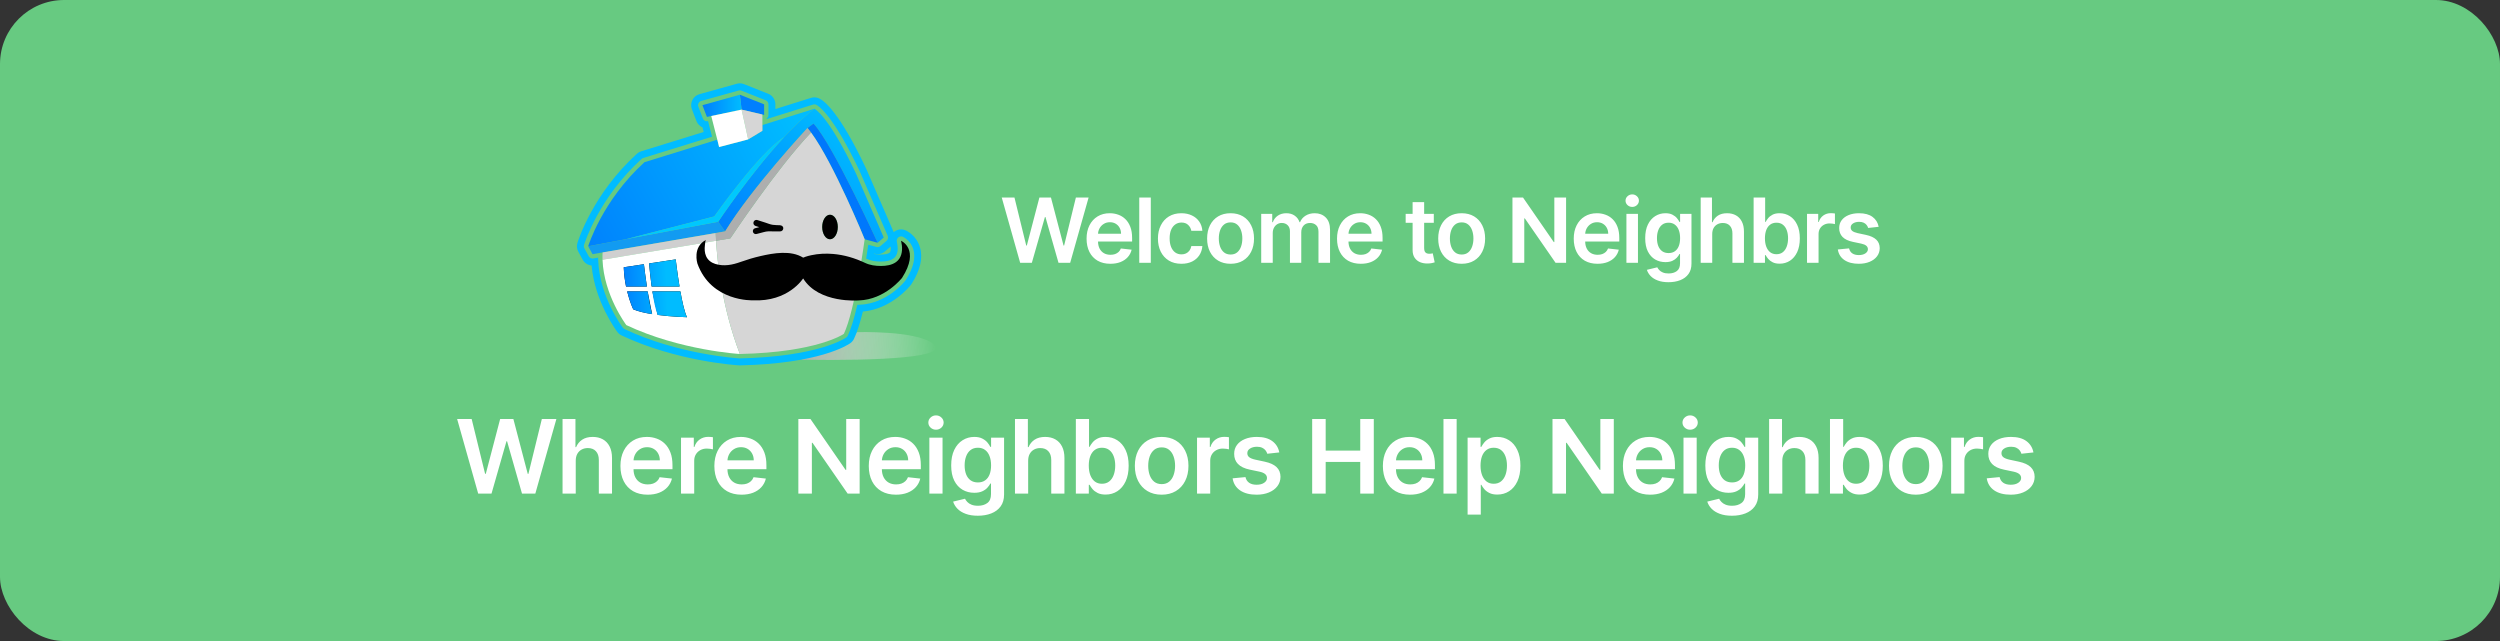<svg width="390" height="100" viewBox="0 0 390 100" fill="none" xmlns="http://www.w3.org/2000/svg">
<rect x="0" y="0" width="390" height="100" fill="#333333" stroke="none"/>
<rect width="390" height="100" rx="10" fill="#67CA81"/>
<g clip-path="url(#clip0_3512_3801)">
<path d="M133.656 51.818C133.656 51.818 142.83 51.516 145.567 53.617C148.305 55.719 137.643 56.309 124.951 56.117C124.951 56.117 133.052 52.684 133.658 51.818H133.656Z" fill="url(#paint0_linear_3512_3801)"/>
<path d="M143.512 38.571C142.954 36.712 141.433 36.002 141.261 35.926C141.038 35.829 140.8 35.782 140.565 35.782C140.159 35.782 139.758 35.924 139.436 36.197C139.429 36.203 139.424 36.208 139.417 36.213L135.145 26.361C135.137 26.343 135.129 26.326 135.12 26.309C130.962 17.507 128.579 15.703 127.749 15.335C127.525 15.237 127.286 15.186 127.045 15.186C126.869 15.186 126.693 15.212 126.524 15.266L120.961 17.011V16.279C120.961 15.548 120.519 14.893 119.845 14.626L116.06 13.123C115.854 13.041 115.637 13 115.418 13C115.261 13 115.104 13.022 114.95 13.064L109.111 14.693C108.632 14.827 108.232 15.159 108.009 15.607C107.786 16.055 107.76 16.579 107.94 17.046L108.641 18.878C108.817 19.34 109.167 19.689 109.591 19.872L109.773 20.588L100.032 23.6C99.787 23.675 99.561 23.803 99.371 23.977C92.463 30.246 90.172 37.584 90.077 37.894C89.936 38.356 89.989 38.856 90.222 39.278L90.898 40.508C91.187 41.036 91.713 41.368 92.289 41.417C92.785 47.058 96.158 51.592 96.308 51.791C96.48 52.019 96.705 52.202 96.962 52.324C105.551 56.384 114.921 56.974 115.316 56.997C115.35 56.999 115.384 57 115.418 57H115.457C127.801 56.723 132.189 53.861 132.65 53.536C132.896 53.361 133.095 53.126 133.225 52.851C133.687 51.883 134.142 50.486 134.607 48.605C139.141 48.19 141.98 44.594 142.104 44.435C142.136 44.393 142.167 44.349 142.197 44.304C143.568 42.16 144.011 40.231 143.512 38.571ZM138.943 38.467C138.984 38.838 138.959 39.287 138.757 39.433C138.587 39.557 138.219 39.706 137.44 39.709H137.413C136.998 39.709 136.641 39.677 136.328 39.609C136.332 39.59 136.335 39.571 136.337 39.553L136.462 39.586C136.612 39.627 136.763 39.646 136.915 39.646C137.33 39.646 137.737 39.497 138.058 39.218L138.941 38.454C138.941 38.454 138.941 38.463 138.943 38.467ZM141.288 43.71C141.277 43.728 141.265 43.745 141.252 43.76C141.137 43.911 138.375 47.409 134.019 47.545C133.979 47.55 133.885 47.555 133.743 47.56C133.236 49.744 132.734 51.362 132.25 52.377C132.2 52.483 132.124 52.573 132.03 52.641C131.857 52.763 127.665 55.632 115.433 55.907H115.418C115.404 55.907 115.392 55.907 115.378 55.906C114.992 55.884 105.824 55.306 97.42 51.333C97.321 51.287 97.235 51.216 97.168 51.128C97.02 50.932 93.523 46.231 93.318 40.559C93.314 40.437 93.311 40.313 93.31 40.188L92.547 40.32C92.509 40.327 92.472 40.329 92.434 40.329C92.192 40.329 91.963 40.197 91.843 39.978L91.167 38.748C91.078 38.586 91.057 38.393 91.111 38.215C91.202 37.917 93.407 30.858 100.094 24.79C100.167 24.723 100.254 24.674 100.348 24.645L111.079 21.327L110.459 18.898L110.417 18.907C110.371 18.917 110.325 18.921 110.28 18.921C110.006 18.921 109.751 18.751 109.65 18.484L108.948 16.651C108.879 16.472 108.889 16.271 108.974 16.098C109.061 15.926 109.215 15.799 109.399 15.747L115.238 14.118C115.297 14.101 115.357 14.093 115.418 14.093C115.501 14.093 115.585 14.11 115.665 14.141L119.451 15.644C119.709 15.747 119.879 15.998 119.879 16.279V17.929C119.879 18.139 119.783 18.337 119.621 18.466C119.617 18.47 119.613 18.473 119.609 18.475V18.579L126.845 16.31C126.91 16.289 126.977 16.279 127.045 16.279C127.137 16.279 127.23 16.299 127.315 16.337C127.561 16.445 129.834 17.658 134.144 26.779C134.148 26.786 138.48 36.775 138.48 36.775C138.599 37.051 138.526 37.372 138.3 37.569L137.354 38.389C137.231 38.495 137.074 38.553 136.915 38.553C136.856 38.553 136.798 38.545 136.74 38.53L135.448 38.181C135.373 38.699 135.261 39.448 135.119 40.336C135.153 40.351 135.187 40.367 135.22 40.384C135.819 40.669 136.516 40.802 137.413 40.802H137.443C138.311 40.799 138.948 40.641 139.39 40.32C140.04 39.848 140.089 38.983 140.016 38.341C139.993 38.137 139.957 37.926 139.907 37.715C139.848 37.464 139.935 37.2 140.131 37.035C140.255 36.929 140.409 36.875 140.565 36.875C140.656 36.875 140.746 36.894 140.833 36.931C140.883 36.953 142.053 37.477 142.478 38.889C142.88 40.227 142.478 41.849 141.288 43.71Z" fill="#00BCFF"/>
<path d="M113.121 36.095L111.648 36.348L94.003 39.379L92.435 39.648L91.759 38.418L97.74 37.289L112.039 34.592L113.121 36.095Z" fill="#129BF1"/>
<path d="M127.046 16.963C125.505 18.148 123.885 19.708 122.303 21.413C118.525 23.669 111.425 33.762 111.425 33.762L97.74 37.288L91.759 38.416C91.759 38.416 93.922 31.311 100.547 25.298L111.736 21.84L111.897 21.789L112.178 22.938L112.235 22.923L116.716 21.745L118.934 20.406V19.507L127.046 16.963Z" fill="url(#paint1_linear_3512_3801)"/>
<path d="M137.862 37.05L136.916 37.87C136.916 37.87 129.877 22.429 126.907 19.286L125.965 19.969C125.965 19.969 117.312 29.261 113.121 36.093L112.039 34.59C112.039 34.59 116.954 27.181 122.303 21.413C123.885 19.708 125.505 18.148 127.046 16.963C127.046 16.963 129.209 17.919 133.536 27.075L137.862 37.05Z" fill="url(#paint2_linear_3512_3801)"/>
<path d="M136.916 37.871L134.888 37.324C134.888 37.324 130.022 25.398 126.52 20.673C126.331 20.416 126.146 20.181 125.965 19.97L126.907 19.287C129.877 22.43 136.916 37.871 136.916 37.871Z" fill="#0078FC"/>
<path d="M119.205 16.28V17.93L119.138 17.913L118.934 17.866L115.689 17.1L115.419 14.777L119.205 16.28Z" fill="#007FFD"/>
<path d="M115.689 17.1L110.953 18.098L110.281 18.239L109.58 16.406L115.419 14.777L115.689 17.1Z" fill="url(#paint3_linear_3512_3801)"/>
<path d="M118.934 17.865V20.406L116.716 21.746L115.689 17.1L118.934 17.865Z" fill="#D6D6D6"/>
<path d="M116.716 21.746L112.235 22.924L112.178 22.939L111.897 21.789L110.953 18.097L115.689 17.1L116.716 21.746Z" fill="white"/>
<path d="M111.704 37.56L94.293 40.468L93.995 40.536C93.98 40.155 93.983 39.768 94.003 39.379L111.648 36.348C111.658 36.655 111.675 37.064 111.704 37.56Z" fill="#CFCFCF"/>
<path d="M100.451 41.22L97.302 41.697C97.341 42.803 97.482 43.819 97.663 44.703H100.916C100.693 43.208 100.524 41.836 100.451 41.22ZM105.414 40.467L101.26 41.097C101.319 41.792 101.45 43.206 101.653 44.703H106.01C105.648 42.511 105.414 40.467 105.414 40.467ZM106.139 45.454H101.761C101.975 46.877 102.255 48.28 102.598 49.129C104.919 49.432 107.172 49.485 107.172 49.485C106.791 48.716 106.432 47.105 106.139 45.454ZM97.832 45.454C98.262 47.188 98.789 48.256 98.789 48.256C99.56 48.584 100.623 48.825 101.733 49.003C101.481 48.075 101.239 46.758 101.032 45.454H97.832Z" stroke="black" stroke-miterlimit="10"/>
<path d="M111.704 37.559L94.293 40.466L93.995 40.535C94.195 46.055 97.708 50.715 97.708 50.715C106.09 54.678 115.419 55.224 115.419 55.224C112.639 47.998 111.901 40.848 111.704 37.559ZM105.414 40.466C105.414 40.466 105.648 42.511 106.01 44.702H101.653C101.45 43.206 101.319 41.792 101.259 41.096L105.414 40.466ZM97.663 44.702C97.482 43.818 97.341 42.803 97.302 41.696L100.451 41.219C100.524 41.836 100.693 43.208 100.916 44.702H97.663ZM101.761 45.454H106.139C106.432 47.105 106.791 48.716 107.172 49.485C107.172 49.485 104.919 49.432 102.598 49.128M101.733 49.003C100.623 48.825 99.56 48.583 98.789 48.255C98.789 48.255 98.262 47.188 97.832 45.454H101.032" fill="white"/>
<path d="M126.52 20.672C121.262 26.155 113.932 37.187 113.932 37.187L111.704 37.559C111.901 40.848 112.639 47.998 115.419 55.224C127.587 54.951 131.643 52.081 131.643 52.081C133.401 48.392 134.888 37.324 134.888 37.324C134.888 37.324 130.022 25.397 126.52 20.672ZM129.48 37.324C128.808 37.324 128.263 36.467 128.263 35.41C128.263 34.354 128.808 33.498 129.48 33.498C130.152 33.498 130.697 34.354 130.697 35.41C130.697 36.467 130.152 37.324 129.48 37.324Z" fill="#D6D6D6"/>
<path d="M106.01 44.703H101.653C101.45 43.206 101.319 41.792 101.26 41.097L105.414 40.467C105.414 40.467 105.648 42.511 106.01 44.703Z" fill="url(#paint4_linear_3512_3801)"/>
<path d="M100.916 44.702H97.663C97.482 43.818 97.341 42.803 97.302 41.696L100.451 41.219C100.524 41.835 100.693 43.207 100.916 44.702Z" fill="url(#paint5_linear_3512_3801)"/>
<path d="M101.733 49.004C100.623 48.826 99.56 48.584 98.789 48.256C98.789 48.256 98.262 47.189 97.832 45.455H101.032C101.239 46.759 101.481 48.076 101.733 49.004Z" fill="url(#paint6_linear_3512_3801)"/>
<path d="M107.172 49.486C107.172 49.486 104.919 49.433 102.598 49.13C102.255 48.281 101.975 46.878 101.761 45.455H106.139C106.432 47.106 106.791 48.717 107.172 49.486Z" fill="url(#paint7_linear_3512_3801)"/>
<path d="M126.52 20.673C121.262 26.157 113.932 37.188 113.932 37.188L111.704 37.56C111.675 37.064 111.658 36.655 111.648 36.348L113.121 36.095C117.312 29.263 125.965 19.971 125.965 19.971C126.146 20.181 126.331 20.416 126.52 20.673Z" fill="#ADAEAE"/>
<path d="M129.48 37.324C130.152 37.324 130.697 36.468 130.697 35.411C130.697 34.355 130.152 33.498 129.48 33.498C128.808 33.498 128.263 34.355 128.263 35.411C128.263 36.468 128.808 37.324 129.48 37.324Z" fill="black"/>
<path d="M122.303 21.414C116.954 27.182 112.039 34.591 112.039 34.591L97.74 37.288L111.425 33.763C111.425 33.763 118.525 23.67 122.303 21.414Z" fill="#00C8FD"/>
<path d="M125.289 43.434C125.289 43.434 122.99 47.124 117.447 46.85C117.447 46.85 110.957 47.124 108.794 41.111C108.794 41.111 107.983 38.515 110.146 37.422C110.022 37.485 109.979 38.145 109.964 38.261C109.893 38.829 109.916 39.433 110.15 39.962C110.421 40.578 110.957 40.98 111.587 41.174C112.948 41.591 114.254 41.325 115.549 40.858C116.561 40.495 117.594 40.186 118.642 39.946C120.696 39.473 123.38 39.006 125.29 40.19C125.32 40.208 125.578 40.08 125.613 40.069C125.919 39.965 126.231 39.883 126.547 39.815C127.664 39.574 128.82 39.519 129.956 39.615C131.684 39.76 133.37 40.259 134.935 41.005C135.726 41.382 136.578 41.491 137.449 41.489C138.25 41.486 139.121 41.363 139.788 40.878C140.618 40.274 140.802 39.239 140.691 38.266C140.664 38.029 140.62 37.794 140.568 37.56C140.568 37.56 143.581 38.874 140.723 43.341C140.723 43.341 138.084 46.744 133.986 46.865C133.986 46.865 127.725 47.397 125.291 43.434H125.289Z" fill="black"/>
<path d="M122.193 35.613C122.193 35.879 121.98 36.094 121.718 36.094C121.329 36.094 120.941 36.102 120.551 36.094C120.316 36.089 120.081 36.08 119.845 36.09C119.61 36.099 119.407 36.142 119.184 36.199C118.795 36.3 118.406 36.401 118.016 36.504C117.772 36.567 117.521 36.418 117.458 36.17C117.396 35.923 117.543 35.67 117.788 35.608L118.448 35.435L117.858 35.245C117.608 35.163 117.471 34.894 117.551 34.641C117.616 34.438 117.803 34.307 118.004 34.307C118.051 34.307 118.1 34.315 118.149 34.33C118.58 34.462 119.011 34.602 119.44 34.742C119.841 34.874 120.143 35.009 120.539 35.071C120.935 35.132 121.292 35.117 121.669 35.137C121.944 35.153 122.193 35.303 122.193 35.616V35.613Z" fill="black"/>
</g>
<path d="M159.147 41L156.273 30.818H158.257L160.092 38.3H160.186L162.145 30.818H163.95L165.913 38.305H166.003L167.837 30.818H169.821L166.947 41H165.128L163.089 33.856H163.01L160.967 41H159.147ZM173.214 41.149C172.448 41.149 171.787 40.99 171.23 40.672C170.677 40.35 170.251 39.896 169.952 39.31C169.654 38.72 169.505 38.025 169.505 37.227C169.505 36.441 169.654 35.752 169.952 35.158C170.254 34.562 170.675 34.098 171.215 33.766C171.755 33.432 172.39 33.264 173.119 33.264C173.59 33.264 174.034 33.34 174.452 33.493C174.873 33.642 175.244 33.874 175.565 34.189C175.89 34.504 176.145 34.905 176.331 35.392C176.517 35.876 176.609 36.453 176.609 37.122V37.674H170.35V36.461H174.884C174.881 36.116 174.806 35.81 174.661 35.541C174.515 35.269 174.311 35.056 174.049 34.9C173.791 34.744 173.489 34.666 173.144 34.666C172.776 34.666 172.453 34.756 172.175 34.935C171.896 35.11 171.679 35.342 171.523 35.631C171.371 35.916 171.293 36.229 171.29 36.57V37.629C171.29 38.073 171.371 38.455 171.533 38.773C171.696 39.088 171.923 39.33 172.215 39.499C172.506 39.664 172.848 39.747 173.239 39.747C173.5 39.747 173.737 39.711 173.95 39.638C174.162 39.562 174.346 39.45 174.501 39.305C174.657 39.159 174.775 38.978 174.854 38.763L176.535 38.952C176.429 39.396 176.227 39.784 175.928 40.115C175.633 40.443 175.255 40.698 174.795 40.881C174.334 41.06 173.807 41.149 173.214 41.149ZM179.524 30.818V41H177.724V30.818H179.524ZM184.297 41.149C183.535 41.149 182.88 40.982 182.334 40.647C181.79 40.312 181.371 39.85 181.076 39.26C180.784 38.667 180.638 37.984 180.638 37.212C180.638 36.436 180.787 35.752 181.086 35.158C181.384 34.562 181.805 34.098 182.348 33.766C182.895 33.432 183.542 33.264 184.287 33.264C184.907 33.264 185.456 33.379 185.933 33.607C186.414 33.833 186.796 34.153 187.081 34.567C187.366 34.978 187.529 35.458 187.569 36.008H185.848C185.779 35.641 185.613 35.334 185.351 35.089C185.093 34.84 184.746 34.716 184.312 34.716C183.944 34.716 183.621 34.815 183.343 35.014C183.064 35.21 182.847 35.492 182.691 35.859C182.539 36.227 182.463 36.668 182.463 37.182C182.463 37.702 182.539 38.15 182.691 38.524C182.844 38.895 183.058 39.182 183.333 39.384C183.611 39.583 183.938 39.682 184.312 39.682C184.577 39.682 184.814 39.633 185.023 39.533C185.235 39.431 185.413 39.283 185.555 39.091C185.698 38.899 185.795 38.665 185.848 38.39H187.569C187.526 38.93 187.366 39.409 187.091 39.827C186.816 40.241 186.442 40.566 185.968 40.801C185.494 41.033 184.937 41.149 184.297 41.149ZM191.969 41.149C191.224 41.149 190.577 40.985 190.03 40.657C189.484 40.329 189.059 39.87 188.758 39.28C188.459 38.69 188.31 38.001 188.31 37.212C188.31 36.423 188.459 35.732 188.758 35.139C189.059 34.545 189.484 34.084 190.03 33.756C190.577 33.428 191.224 33.264 191.969 33.264C192.715 33.264 193.361 33.428 193.908 33.756C194.455 34.084 194.878 34.545 195.176 35.139C195.478 35.732 195.628 36.423 195.628 37.212C195.628 38.001 195.478 38.69 195.176 39.28C194.878 39.87 194.455 40.329 193.908 40.657C193.361 40.985 192.715 41.149 191.969 41.149ZM191.979 39.707C192.384 39.707 192.722 39.596 192.994 39.374C193.265 39.149 193.467 38.847 193.6 38.469C193.736 38.092 193.804 37.671 193.804 37.207C193.804 36.739 193.736 36.317 193.6 35.939C193.467 35.558 193.265 35.255 192.994 35.029C192.722 34.804 192.384 34.691 191.979 34.691C191.565 34.691 191.22 34.804 190.945 35.029C190.673 35.255 190.47 35.558 190.334 35.939C190.201 36.317 190.135 36.739 190.135 37.207C190.135 37.671 190.201 38.092 190.334 38.469C190.47 38.847 190.673 39.149 190.945 39.374C191.22 39.596 191.565 39.707 191.979 39.707ZM196.748 41V33.364H198.468V34.661H198.558C198.717 34.224 198.98 33.882 199.348 33.637C199.716 33.389 200.155 33.264 200.666 33.264C201.183 33.264 201.618 33.39 201.973 33.642C202.331 33.891 202.583 34.23 202.729 34.661H202.808C202.977 34.237 203.262 33.899 203.663 33.647C204.068 33.392 204.547 33.264 205.1 33.264C205.803 33.264 206.376 33.486 206.82 33.93C207.265 34.374 207.487 35.023 207.487 35.874V41H205.682V36.153C205.682 35.679 205.556 35.332 205.304 35.114C205.052 34.892 204.744 34.781 204.379 34.781C203.945 34.781 203.605 34.916 203.36 35.188C203.118 35.457 202.997 35.806 202.997 36.237V41H201.232V36.078C201.232 35.684 201.113 35.369 200.874 35.133C200.639 34.898 200.331 34.781 199.95 34.781C199.691 34.781 199.456 34.847 199.244 34.979C199.032 35.109 198.863 35.293 198.737 35.531C198.611 35.767 198.548 36.042 198.548 36.356V41H196.748ZM212.285 41.149C211.52 41.149 210.858 40.99 210.301 40.672C209.748 40.35 209.322 39.896 209.024 39.31C208.725 38.72 208.576 38.025 208.576 37.227C208.576 36.441 208.725 35.752 209.024 35.158C209.325 34.562 209.746 34.098 210.287 33.766C210.827 33.432 211.462 33.264 212.191 33.264C212.661 33.264 213.105 33.34 213.523 33.493C213.944 33.642 214.315 33.874 214.637 34.189C214.962 34.504 215.217 34.905 215.402 35.392C215.588 35.876 215.681 36.453 215.681 37.122V37.674H209.421V36.461H213.956C213.952 36.116 213.878 35.81 213.732 35.541C213.586 35.269 213.382 35.056 213.12 34.9C212.862 34.744 212.56 34.666 212.216 34.666C211.848 34.666 211.524 34.756 211.246 34.935C210.968 35.11 210.751 35.342 210.595 35.631C210.442 35.916 210.364 36.229 210.361 36.57V37.629C210.361 38.073 210.442 38.455 210.605 38.773C210.767 39.088 210.994 39.33 211.286 39.499C211.578 39.664 211.919 39.747 212.31 39.747C212.572 39.747 212.809 39.711 213.021 39.638C213.233 39.562 213.417 39.45 213.573 39.305C213.729 39.159 213.846 38.978 213.926 38.763L215.606 38.952C215.5 39.396 215.298 39.784 215 40.115C214.705 40.443 214.327 40.698 213.866 40.881C213.405 41.06 212.878 41.149 212.285 41.149ZM223.673 33.364V34.756H219.283V33.364H223.673ZM220.367 31.534H222.167V38.703C222.167 38.945 222.203 39.131 222.276 39.26C222.352 39.386 222.452 39.472 222.574 39.519C222.697 39.565 222.833 39.588 222.982 39.588C223.095 39.588 223.198 39.58 223.29 39.563C223.386 39.547 223.459 39.532 223.509 39.519L223.812 40.925C223.716 40.959 223.579 40.995 223.4 41.035C223.224 41.075 223.009 41.098 222.753 41.104C222.303 41.118 221.897 41.05 221.535 40.901C221.174 40.748 220.887 40.513 220.675 40.195C220.466 39.876 220.364 39.479 220.367 39.001V31.534ZM228.019 41.149C227.273 41.149 226.627 40.985 226.08 40.657C225.533 40.329 225.109 39.87 224.808 39.28C224.509 38.69 224.36 38.001 224.36 37.212C224.36 36.423 224.509 35.732 224.808 35.139C225.109 34.545 225.533 34.084 226.08 33.756C226.627 33.428 227.273 33.264 228.019 33.264C228.765 33.264 229.411 33.428 229.958 33.756C230.505 34.084 230.928 34.545 231.226 35.139C231.528 35.732 231.678 36.423 231.678 37.212C231.678 38.001 231.528 38.69 231.226 39.28C230.928 39.87 230.505 40.329 229.958 40.657C229.411 40.985 228.765 41.149 228.019 41.149ZM228.029 39.707C228.434 39.707 228.772 39.596 229.043 39.374C229.315 39.149 229.517 38.847 229.65 38.469C229.786 38.092 229.854 37.671 229.854 37.207C229.854 36.739 229.786 36.317 229.65 35.939C229.517 35.558 229.315 35.255 229.043 35.029C228.772 34.804 228.434 34.691 228.029 34.691C227.615 34.691 227.27 34.804 226.995 35.029C226.723 35.255 226.519 35.558 226.384 35.939C226.251 36.317 226.185 36.739 226.185 37.207C226.185 37.671 226.251 38.092 226.384 38.469C226.519 38.847 226.723 39.149 226.995 39.374C227.27 39.596 227.615 39.707 228.029 39.707ZM244.309 30.818V41H242.669L237.871 34.065H237.787V41H235.942V30.818H237.593L242.385 37.758H242.475V30.818H244.309ZM249.212 41.149C248.447 41.149 247.785 40.99 247.228 40.672C246.675 40.35 246.249 39.896 245.951 39.31C245.652 38.72 245.503 38.025 245.503 37.227C245.503 36.441 245.652 35.752 245.951 35.158C246.252 34.562 246.673 34.098 247.214 33.766C247.754 33.432 248.389 33.264 249.118 33.264C249.588 33.264 250.032 33.34 250.45 33.493C250.871 33.642 251.242 33.874 251.564 34.189C251.889 34.504 252.144 34.905 252.329 35.392C252.515 35.876 252.608 36.453 252.608 37.122V37.674H246.348V36.461H250.883C250.879 36.116 250.805 35.81 250.659 35.541C250.513 35.269 250.309 35.056 250.047 34.9C249.789 34.744 249.487 34.666 249.143 34.666C248.775 34.666 248.451 34.756 248.173 34.935C247.895 35.11 247.678 35.342 247.522 35.631C247.369 35.916 247.291 36.229 247.288 36.57V37.629C247.288 38.073 247.369 38.455 247.532 38.773C247.694 39.088 247.921 39.33 248.213 39.499C248.505 39.664 248.846 39.747 249.237 39.747C249.499 39.747 249.736 39.711 249.948 39.638C250.16 39.562 250.344 39.45 250.5 39.305C250.656 39.159 250.773 38.978 250.853 38.763L252.533 38.952C252.427 39.396 252.225 39.784 251.927 40.115C251.632 40.443 251.254 40.698 250.793 40.881C250.332 41.06 249.805 41.149 249.212 41.149ZM253.722 41V33.364H255.522V41H253.722ZM254.627 32.28C254.342 32.28 254.097 32.185 253.891 31.996C253.686 31.804 253.583 31.574 253.583 31.305C253.583 31.034 253.686 30.803 253.891 30.614C254.097 30.422 254.342 30.326 254.627 30.326C254.915 30.326 255.161 30.422 255.363 30.614C255.568 30.803 255.671 31.034 255.671 31.305C255.671 31.574 255.568 31.804 255.363 31.996C255.161 32.185 254.915 32.28 254.627 32.28ZM260.286 44.023C259.639 44.023 259.084 43.935 258.62 43.759C258.156 43.587 257.783 43.355 257.502 43.063C257.22 42.772 257.024 42.448 256.915 42.094L258.536 41.701C258.609 41.85 258.715 41.998 258.854 42.144C258.993 42.293 259.18 42.415 259.416 42.511C259.654 42.611 259.954 42.66 260.316 42.66C260.826 42.66 261.249 42.536 261.583 42.288C261.918 42.042 262.085 41.638 262.085 41.075V39.628H261.996C261.903 39.813 261.767 40.004 261.588 40.2C261.413 40.395 261.179 40.559 260.887 40.692C260.599 40.824 260.236 40.891 259.798 40.891C259.212 40.891 258.68 40.753 258.203 40.478C257.729 40.2 257.351 39.785 257.069 39.235C256.791 38.682 256.651 37.989 256.651 37.157C256.651 36.318 256.791 35.611 257.069 35.034C257.351 34.454 257.73 34.015 258.208 33.717C258.685 33.415 259.217 33.264 259.803 33.264C260.251 33.264 260.619 33.34 260.907 33.493C261.199 33.642 261.431 33.823 261.603 34.035C261.776 34.244 261.906 34.441 261.996 34.626H262.095V33.364H263.87V41.124C263.87 41.777 263.714 42.318 263.403 42.745C263.091 43.173 262.665 43.492 262.125 43.705C261.585 43.917 260.972 44.023 260.286 44.023ZM260.301 39.479C260.682 39.479 261.007 39.386 261.275 39.2C261.544 39.015 261.747 38.748 261.887 38.4C262.026 38.052 262.095 37.634 262.095 37.147C262.095 36.666 262.026 36.245 261.887 35.884C261.751 35.523 261.548 35.243 261.28 35.044C261.015 34.842 260.688 34.741 260.301 34.741C259.9 34.741 259.565 34.845 259.296 35.054C259.028 35.263 258.826 35.55 258.69 35.914C258.554 36.275 258.486 36.686 258.486 37.147C258.486 37.614 258.554 38.024 258.69 38.375C258.829 38.723 259.033 38.995 259.301 39.19C259.573 39.383 259.906 39.479 260.301 39.479ZM267.106 36.526V41H265.307V30.818H267.067V34.661H267.156C267.335 34.23 267.612 33.891 267.986 33.642C268.364 33.39 268.845 33.264 269.428 33.264C269.958 33.264 270.421 33.375 270.815 33.597C271.21 33.819 271.515 34.144 271.73 34.572C271.949 34.999 272.058 35.521 272.058 36.138V41H270.258V36.416C270.258 35.903 270.126 35.503 269.861 35.218C269.599 34.93 269.231 34.785 268.757 34.785C268.439 34.785 268.154 34.855 267.902 34.994C267.653 35.13 267.458 35.327 267.315 35.586C267.176 35.844 267.106 36.158 267.106 36.526ZM273.564 41V30.818H275.364V34.626H275.438C275.531 34.441 275.662 34.244 275.831 34.035C276 33.823 276.229 33.642 276.517 33.493C276.806 33.34 277.174 33.264 277.621 33.264C278.211 33.264 278.743 33.415 279.217 33.717C279.694 34.015 280.072 34.457 280.35 35.044C280.632 35.627 280.773 36.343 280.773 37.192C280.773 38.03 280.635 38.743 280.36 39.33C280.085 39.916 279.711 40.364 279.237 40.672C278.763 40.98 278.226 41.134 277.626 41.134C277.188 41.134 276.826 41.061 276.537 40.916C276.249 40.77 276.017 40.594 275.841 40.389C275.669 40.18 275.535 39.983 275.438 39.797H275.334V41H273.564ZM275.329 37.182C275.329 37.676 275.399 38.108 275.538 38.479C275.68 38.851 275.884 39.141 276.149 39.349C276.418 39.555 276.743 39.658 277.124 39.658C277.522 39.658 277.855 39.552 278.123 39.34C278.392 39.124 278.594 38.831 278.73 38.459C278.869 38.085 278.938 37.659 278.938 37.182C278.938 36.708 278.87 36.287 278.735 35.919C278.599 35.551 278.397 35.263 278.128 35.054C277.86 34.845 277.525 34.741 277.124 34.741C276.739 34.741 276.413 34.842 276.144 35.044C275.876 35.246 275.672 35.53 275.533 35.894C275.397 36.259 275.329 36.688 275.329 37.182ZM281.895 41V33.364H283.64V34.636H283.72C283.859 34.196 284.097 33.856 284.435 33.617C284.777 33.375 285.166 33.254 285.604 33.254C285.703 33.254 285.814 33.259 285.937 33.269C286.063 33.276 286.167 33.287 286.25 33.304V34.959C286.174 34.933 286.053 34.91 285.887 34.89C285.725 34.867 285.567 34.855 285.415 34.855C285.087 34.855 284.792 34.926 284.53 35.069C284.271 35.208 284.068 35.402 283.918 35.651C283.769 35.899 283.695 36.186 283.695 36.511V41H281.895ZM293.073 35.382L291.433 35.561C291.386 35.395 291.305 35.24 291.189 35.094C291.076 34.948 290.924 34.83 290.732 34.741C290.539 34.651 290.304 34.606 290.026 34.606C289.651 34.606 289.336 34.688 289.081 34.85C288.829 35.013 288.705 35.223 288.708 35.481C288.705 35.704 288.786 35.884 288.952 36.023C289.121 36.163 289.399 36.277 289.787 36.367L291.09 36.645C291.812 36.801 292.349 37.048 292.7 37.386C293.055 37.724 293.234 38.166 293.237 38.713C293.234 39.194 293.093 39.618 292.815 39.986C292.54 40.35 292.157 40.635 291.666 40.841C291.176 41.046 290.612 41.149 289.976 41.149C289.041 41.149 288.289 40.954 287.719 40.562C287.149 40.168 286.809 39.62 286.7 38.917L288.455 38.748C288.534 39.093 288.703 39.353 288.962 39.528C289.22 39.704 289.557 39.792 289.971 39.792C290.399 39.792 290.742 39.704 291 39.528C291.262 39.353 291.393 39.136 291.393 38.877C291.393 38.658 291.308 38.478 291.139 38.335C290.974 38.193 290.715 38.083 290.364 38.007L289.061 37.734C288.329 37.581 287.787 37.324 287.435 36.963C287.084 36.599 286.91 36.138 286.913 35.581C286.91 35.11 287.038 34.703 287.296 34.358C287.558 34.01 287.921 33.742 288.385 33.553C288.852 33.36 289.391 33.264 290.001 33.264C290.896 33.264 291.6 33.455 292.114 33.836C292.631 34.217 292.951 34.733 293.073 35.382Z" fill="white"/>
<path d="M74.597 77L71.312 65.364H73.579L75.676 73.915H75.784L78.023 65.364H80.085L82.329 73.921H82.432L84.528 65.364H86.796L83.511 77H81.432L79.102 68.835H79.011L76.676 77H74.597ZM89.815 71.886V77H87.758V65.364H89.77V69.756H89.872C90.076 69.263 90.393 68.875 90.821 68.591C91.252 68.303 91.802 68.159 92.468 68.159C93.075 68.159 93.603 68.286 94.054 68.54C94.504 68.794 94.853 69.165 95.099 69.653C95.349 70.142 95.474 70.739 95.474 71.443V77H93.417V71.761C93.417 71.174 93.266 70.718 92.963 70.392C92.663 70.062 92.243 69.898 91.701 69.898C91.338 69.898 91.012 69.977 90.724 70.136C90.44 70.292 90.216 70.517 90.054 70.812C89.895 71.108 89.815 71.466 89.815 71.886ZM101.026 77.171C100.151 77.171 99.396 76.989 98.759 76.625C98.127 76.258 97.64 75.739 97.299 75.068C96.958 74.394 96.788 73.6 96.788 72.688C96.788 71.79 96.958 71.002 97.299 70.324C97.644 69.642 98.125 69.112 98.742 68.733C99.36 68.35 100.085 68.159 100.918 68.159C101.456 68.159 101.964 68.246 102.441 68.421C102.922 68.591 103.346 68.856 103.714 69.216C104.085 69.576 104.377 70.034 104.589 70.591C104.801 71.144 104.907 71.803 104.907 72.568V73.199H97.754V71.812H102.935C102.932 71.419 102.846 71.068 102.68 70.761C102.513 70.451 102.28 70.206 101.981 70.028C101.685 69.85 101.341 69.761 100.947 69.761C100.526 69.761 100.157 69.864 99.839 70.068C99.521 70.269 99.272 70.534 99.094 70.864C98.92 71.189 98.831 71.547 98.828 71.938V73.148C98.828 73.655 98.92 74.091 99.106 74.454C99.291 74.814 99.551 75.091 99.884 75.284C100.218 75.474 100.608 75.568 101.055 75.568C101.354 75.568 101.625 75.526 101.867 75.443C102.11 75.356 102.32 75.229 102.498 75.062C102.676 74.896 102.81 74.689 102.901 74.443L104.822 74.659C104.701 75.167 104.47 75.61 104.129 75.989C103.791 76.364 103.36 76.655 102.833 76.864C102.307 77.068 101.704 77.171 101.026 77.171ZM106.239 77V68.273H108.233V69.727H108.324C108.483 69.224 108.756 68.835 109.142 68.562C109.533 68.286 109.978 68.148 110.478 68.148C110.591 68.148 110.718 68.153 110.858 68.165C111.002 68.172 111.122 68.186 111.216 68.204V70.097C111.129 70.066 110.991 70.04 110.802 70.017C110.616 69.99 110.436 69.977 110.262 69.977C109.887 69.977 109.55 70.059 109.25 70.222C108.955 70.381 108.722 70.602 108.552 70.886C108.381 71.171 108.296 71.498 108.296 71.869V77H106.239ZM115.679 77.171C114.804 77.171 114.048 76.989 113.412 76.625C112.779 76.258 112.293 75.739 111.952 75.068C111.611 74.394 111.44 73.6 111.44 72.688C111.44 71.79 111.611 71.002 111.952 70.324C112.297 69.642 112.778 69.112 113.395 68.733C114.012 68.35 114.738 68.159 115.571 68.159C116.109 68.159 116.617 68.246 117.094 68.421C117.575 68.591 117.999 68.856 118.367 69.216C118.738 69.576 119.029 70.034 119.242 70.591C119.454 71.144 119.56 71.803 119.56 72.568V73.199H112.406V71.812H117.588C117.584 71.419 117.499 71.068 117.332 70.761C117.166 70.451 116.933 70.206 116.634 70.028C116.338 69.85 115.993 69.761 115.6 69.761C115.179 69.761 114.81 69.864 114.492 70.068C114.173 70.269 113.925 70.534 113.747 70.864C113.573 71.189 113.484 71.547 113.48 71.938V73.148C113.48 73.655 113.573 74.091 113.759 74.454C113.944 74.814 114.204 75.091 114.537 75.284C114.87 75.474 115.261 75.568 115.707 75.568C116.007 75.568 116.278 75.526 116.52 75.443C116.762 75.356 116.973 75.229 117.151 75.062C117.329 74.896 117.463 74.689 117.554 74.443L119.475 74.659C119.353 75.167 119.122 75.61 118.781 75.989C118.444 76.364 118.012 76.655 117.486 76.864C116.959 77.068 116.357 77.171 115.679 77.171ZM134.106 65.364V77H132.231L126.748 69.074H126.651V77H124.543V65.364H126.43L131.907 73.296H132.009V65.364H134.106ZM139.768 77.171C138.893 77.171 138.137 76.989 137.501 76.625C136.868 76.258 136.381 75.739 136.04 75.068C135.699 74.394 135.529 73.6 135.529 72.688C135.529 71.79 135.699 71.002 136.04 70.324C136.385 69.642 136.866 69.112 137.483 68.733C138.101 68.35 138.826 68.159 139.66 68.159C140.198 68.159 140.705 68.246 141.182 68.421C141.663 68.591 142.088 68.856 142.455 69.216C142.826 69.576 143.118 70.034 143.33 70.591C143.542 71.144 143.648 71.803 143.648 72.568V73.199H136.495V71.812H141.677C141.673 71.419 141.588 71.068 141.421 70.761C141.254 70.451 141.021 70.206 140.722 70.028C140.427 69.85 140.082 69.761 139.688 69.761C139.268 69.761 138.898 69.864 138.58 70.068C138.262 70.269 138.014 70.534 137.836 70.864C137.662 71.189 137.573 71.547 137.569 71.938V73.148C137.569 73.655 137.662 74.091 137.847 74.454C138.033 74.814 138.292 75.091 138.626 75.284C138.959 75.474 139.349 75.568 139.796 75.568C140.095 75.568 140.366 75.526 140.608 75.443C140.851 75.356 141.061 75.229 141.239 75.062C141.417 74.896 141.552 74.689 141.643 74.443L143.563 74.659C143.442 75.167 143.211 75.61 142.87 75.989C142.533 76.364 142.101 76.655 141.574 76.864C141.048 77.068 140.446 77.171 139.768 77.171ZM144.98 77V68.273H147.037V77H144.98ZM146.014 67.034C145.689 67.034 145.408 66.926 145.174 66.71C144.939 66.49 144.821 66.227 144.821 65.921C144.821 65.61 144.939 65.347 145.174 65.131C145.408 64.911 145.689 64.801 146.014 64.801C146.344 64.801 146.624 64.911 146.855 65.131C147.09 65.347 147.208 65.61 147.208 65.921C147.208 66.227 147.09 66.49 146.855 66.71C146.624 66.926 146.344 67.034 146.014 67.034ZM152.54 80.454C151.801 80.454 151.167 80.354 150.636 80.153C150.106 79.956 149.68 79.691 149.358 79.358C149.036 79.025 148.812 78.655 148.687 78.25L150.54 77.801C150.623 77.972 150.744 78.14 150.903 78.307C151.062 78.477 151.276 78.617 151.545 78.727C151.818 78.841 152.161 78.898 152.574 78.898C153.157 78.898 153.64 78.756 154.023 78.472C154.405 78.191 154.596 77.729 154.596 77.085V75.432H154.494C154.388 75.644 154.233 75.862 154.028 76.085C153.828 76.309 153.56 76.496 153.227 76.648C152.898 76.799 152.483 76.875 151.983 76.875C151.312 76.875 150.704 76.718 150.159 76.403C149.617 76.085 149.185 75.612 148.864 74.983C148.545 74.35 148.386 73.559 148.386 72.608C148.386 71.65 148.545 70.841 148.864 70.182C149.185 69.519 149.619 69.017 150.165 68.676C150.71 68.331 151.318 68.159 151.989 68.159C152.5 68.159 152.92 68.246 153.25 68.421C153.583 68.591 153.848 68.797 154.045 69.04C154.242 69.278 154.392 69.504 154.494 69.716H154.608V68.273H156.636V77.142C156.636 77.888 156.458 78.506 156.102 78.994C155.746 79.483 155.259 79.849 154.642 80.091C154.024 80.333 153.324 80.454 152.54 80.454ZM152.557 75.261C152.992 75.261 153.364 75.155 153.67 74.943C153.977 74.731 154.21 74.426 154.369 74.028C154.528 73.631 154.608 73.153 154.608 72.597C154.608 72.047 154.528 71.566 154.369 71.153C154.214 70.74 153.983 70.421 153.676 70.193C153.373 69.962 153 69.847 152.557 69.847C152.098 69.847 151.716 69.966 151.409 70.204C151.102 70.443 150.871 70.771 150.716 71.188C150.56 71.6 150.483 72.07 150.483 72.597C150.483 73.131 150.56 73.599 150.716 74C150.875 74.398 151.108 74.708 151.415 74.932C151.725 75.151 152.106 75.261 152.557 75.261ZM160.393 71.886V77H158.336V65.364H160.348V69.756H160.45C160.654 69.263 160.971 68.875 161.399 68.591C161.831 68.303 162.38 68.159 163.046 68.159C163.652 68.159 164.181 68.286 164.632 68.54C165.082 68.794 165.431 69.165 165.677 69.653C165.927 70.142 166.052 70.739 166.052 71.443V77H163.995V71.761C163.995 71.174 163.844 70.718 163.541 70.392C163.241 70.062 162.821 69.898 162.279 69.898C161.916 69.898 161.59 69.977 161.302 70.136C161.018 70.292 160.795 70.517 160.632 70.812C160.473 71.108 160.393 71.466 160.393 71.886ZM167.832 77V65.364H169.888V69.716H169.974C170.08 69.504 170.229 69.278 170.423 69.04C170.616 68.797 170.877 68.591 171.207 68.421C171.536 68.246 171.957 68.159 172.468 68.159C173.142 68.159 173.75 68.331 174.292 68.676C174.837 69.017 175.269 69.523 175.587 70.193C175.909 70.86 176.07 71.678 176.07 72.648C176.07 73.606 175.913 74.421 175.599 75.091C175.284 75.761 174.856 76.273 174.315 76.625C173.773 76.977 173.159 77.153 172.474 77.153C171.974 77.153 171.559 77.07 171.229 76.903C170.9 76.737 170.635 76.536 170.434 76.301C170.237 76.062 170.083 75.837 169.974 75.625H169.854V77H167.832ZM169.849 72.636C169.849 73.201 169.928 73.695 170.087 74.119C170.25 74.544 170.483 74.875 170.786 75.114C171.093 75.349 171.464 75.466 171.9 75.466C172.354 75.466 172.735 75.345 173.042 75.102C173.349 74.856 173.58 74.521 173.735 74.097C173.894 73.669 173.974 73.182 173.974 72.636C173.974 72.095 173.896 71.614 173.741 71.193C173.585 70.773 173.354 70.443 173.048 70.204C172.741 69.966 172.358 69.847 171.9 69.847C171.46 69.847 171.087 69.962 170.78 70.193C170.474 70.424 170.241 70.748 170.082 71.165C169.926 71.581 169.849 72.072 169.849 72.636ZM181.218 77.171C180.365 77.171 179.627 76.983 179.002 76.608C178.377 76.233 177.892 75.708 177.547 75.034C177.206 74.36 177.036 73.572 177.036 72.671C177.036 71.769 177.206 70.979 177.547 70.301C177.892 69.623 178.377 69.097 179.002 68.722C179.627 68.347 180.365 68.159 181.218 68.159C182.07 68.159 182.809 68.347 183.434 68.722C184.059 69.097 184.542 69.623 184.882 70.301C185.227 70.979 185.399 71.769 185.399 72.671C185.399 73.572 185.227 74.36 184.882 75.034C184.542 75.708 184.059 76.233 183.434 76.608C182.809 76.983 182.07 77.171 181.218 77.171ZM181.229 75.523C181.691 75.523 182.077 75.396 182.388 75.142C182.699 74.885 182.93 74.54 183.081 74.108C183.237 73.676 183.314 73.195 183.314 72.665C183.314 72.131 183.237 71.648 183.081 71.216C182.93 70.78 182.699 70.434 182.388 70.176C182.077 69.919 181.691 69.79 181.229 69.79C180.756 69.79 180.362 69.919 180.047 70.176C179.737 70.434 179.504 70.78 179.348 71.216C179.197 71.648 179.121 72.131 179.121 72.665C179.121 73.195 179.197 73.676 179.348 74.108C179.504 74.54 179.737 74.885 180.047 75.142C180.362 75.396 180.756 75.523 181.229 75.523ZM186.737 77V68.273H188.732V69.727H188.822C188.982 69.224 189.254 68.835 189.641 68.562C190.031 68.286 190.476 68.148 190.976 68.148C191.089 68.148 191.216 68.153 191.357 68.165C191.5 68.172 191.62 68.186 191.714 68.204V70.097C191.627 70.066 191.489 70.04 191.3 70.017C191.114 69.99 190.934 69.977 190.76 69.977C190.385 69.977 190.048 70.059 189.749 70.222C189.453 70.381 189.22 70.602 189.05 70.886C188.879 71.171 188.794 71.498 188.794 71.869V77H186.737ZM199.571 70.579L197.696 70.784C197.643 70.595 197.55 70.417 197.417 70.25C197.288 70.083 197.114 69.949 196.895 69.847C196.675 69.744 196.406 69.693 196.088 69.693C195.66 69.693 195.3 69.786 195.008 69.972C194.72 70.157 194.578 70.398 194.582 70.693C194.578 70.947 194.671 71.153 194.86 71.312C195.054 71.472 195.372 71.602 195.815 71.704L197.304 72.023C198.129 72.201 198.743 72.483 199.145 72.869C199.55 73.256 199.754 73.761 199.758 74.386C199.754 74.936 199.593 75.421 199.275 75.841C198.961 76.258 198.523 76.583 197.963 76.818C197.402 77.053 196.758 77.171 196.031 77.171C194.963 77.171 194.103 76.947 193.451 76.5C192.8 76.049 192.412 75.422 192.287 74.619L194.292 74.426C194.383 74.82 194.576 75.117 194.872 75.318C195.167 75.519 195.552 75.619 196.025 75.619C196.514 75.619 196.906 75.519 197.201 75.318C197.501 75.117 197.65 74.869 197.65 74.574C197.65 74.324 197.554 74.117 197.36 73.954C197.171 73.792 196.876 73.667 196.474 73.579L194.985 73.267C194.148 73.093 193.529 72.799 193.127 72.386C192.726 71.97 192.527 71.443 192.531 70.807C192.527 70.269 192.673 69.803 192.968 69.409C193.268 69.011 193.682 68.704 194.213 68.489C194.747 68.269 195.362 68.159 196.059 68.159C197.082 68.159 197.887 68.377 198.474 68.812C199.065 69.248 199.431 69.837 199.571 70.579ZM204.698 77V65.364H206.806V70.29H212.198V65.364H214.311V77H212.198V72.057H206.806V77H204.698ZM219.969 77.171C219.094 77.171 218.338 76.989 217.702 76.625C217.069 76.258 216.582 75.739 216.242 75.068C215.901 74.394 215.73 73.6 215.73 72.688C215.73 71.79 215.901 71.002 216.242 70.324C216.586 69.642 217.067 69.112 217.685 68.733C218.302 68.35 219.028 68.159 219.861 68.159C220.399 68.159 220.906 68.246 221.384 68.421C221.865 68.591 222.289 68.856 222.656 69.216C223.028 69.576 223.319 70.034 223.531 70.591C223.743 71.144 223.85 71.803 223.85 72.568V73.199H216.696V71.812H221.878C221.874 71.419 221.789 71.068 221.622 70.761C221.456 70.451 221.223 70.206 220.923 70.028C220.628 69.85 220.283 69.761 219.889 69.761C219.469 69.761 219.1 69.864 218.781 70.068C218.463 70.269 218.215 70.534 218.037 70.864C217.863 71.189 217.774 71.547 217.77 71.938V73.148C217.77 73.655 217.863 74.091 218.048 74.454C218.234 74.814 218.493 75.091 218.827 75.284C219.16 75.474 219.55 75.568 219.997 75.568C220.296 75.568 220.567 75.526 220.81 75.443C221.052 75.356 221.262 75.229 221.44 75.062C221.618 74.896 221.753 74.689 221.844 74.443L223.764 74.659C223.643 75.167 223.412 75.61 223.071 75.989C222.734 76.364 222.302 76.655 221.776 76.864C221.249 77.068 220.647 77.171 219.969 77.171ZM227.238 65.364V77H225.182V65.364H227.238ZM228.945 80.273V68.273H230.968V69.716H231.087C231.194 69.504 231.343 69.278 231.536 69.04C231.73 68.797 231.991 68.591 232.32 68.421C232.65 68.246 233.07 68.159 233.582 68.159C234.256 68.159 234.864 68.331 235.406 68.676C235.951 69.017 236.383 69.523 236.701 70.193C237.023 70.86 237.184 71.678 237.184 72.648C237.184 73.606 237.027 74.421 236.712 75.091C236.398 75.761 235.97 76.273 235.428 76.625C234.887 76.977 234.273 77.153 233.587 77.153C233.087 77.153 232.673 77.07 232.343 76.903C232.014 76.737 231.748 76.536 231.548 76.301C231.351 76.062 231.197 75.837 231.087 75.625H231.002V80.273H228.945ZM230.962 72.636C230.962 73.201 231.042 73.695 231.201 74.119C231.364 74.544 231.597 74.875 231.9 75.114C232.207 75.349 232.578 75.466 233.014 75.466C233.468 75.466 233.849 75.345 234.156 75.102C234.462 74.856 234.694 74.521 234.849 74.097C235.008 73.669 235.087 73.182 235.087 72.636C235.087 72.095 235.01 71.614 234.855 71.193C234.699 70.773 234.468 70.443 234.161 70.204C233.855 69.966 233.472 69.847 233.014 69.847C232.574 69.847 232.201 69.962 231.894 70.193C231.587 70.424 231.355 70.748 231.195 71.165C231.04 71.581 230.962 72.072 230.962 72.636ZM251.752 65.364V77H249.877L244.394 69.074H244.297V77H242.189V65.364H244.075L249.553 73.296H249.655V65.364H251.752ZM257.413 77.171C256.538 77.171 255.783 76.989 255.146 76.625C254.514 76.258 254.027 75.739 253.686 75.068C253.345 74.394 253.175 73.6 253.175 72.688C253.175 71.79 253.345 71.002 253.686 70.324C254.031 69.642 254.512 69.112 255.129 68.733C255.747 68.35 256.472 68.159 257.305 68.159C257.843 68.159 258.351 68.246 258.828 68.421C259.309 68.591 259.733 68.856 260.101 69.216C260.472 69.576 260.764 70.034 260.976 70.591C261.188 71.144 261.294 71.803 261.294 72.568V73.199H254.14V71.812H259.322C259.319 71.419 259.233 71.068 259.067 70.761C258.9 70.451 258.667 70.206 258.368 70.028C258.072 69.85 257.728 69.761 257.334 69.761C256.913 69.761 256.544 69.864 256.226 70.068C255.908 70.269 255.659 70.534 255.481 70.864C255.307 71.189 255.218 71.547 255.214 71.938V73.148C255.214 73.655 255.307 74.091 255.493 74.454C255.678 74.814 255.938 75.091 256.271 75.284C256.604 75.474 256.995 75.568 257.442 75.568C257.741 75.568 258.012 75.526 258.254 75.443C258.497 75.356 258.707 75.229 258.885 75.062C259.063 74.896 259.197 74.689 259.288 74.443L261.209 74.659C261.087 75.167 260.856 75.61 260.515 75.989C260.178 76.364 259.747 76.655 259.22 76.864C258.694 77.068 258.091 77.171 257.413 77.171ZM262.626 77V68.273H264.683V77H262.626ZM263.66 67.034C263.334 67.034 263.054 66.926 262.819 66.71C262.584 66.49 262.467 66.227 262.467 65.921C262.467 65.61 262.584 65.347 262.819 65.131C263.054 64.911 263.334 64.801 263.66 64.801C263.99 64.801 264.27 64.911 264.501 65.131C264.736 65.347 264.853 65.61 264.853 65.921C264.853 66.227 264.736 66.49 264.501 66.71C264.27 66.926 263.99 67.034 263.66 67.034ZM270.185 80.454C269.447 80.454 268.812 80.354 268.282 80.153C267.752 79.956 267.325 79.691 267.003 79.358C266.681 79.025 266.458 78.655 266.333 78.25L268.185 77.801C268.269 77.972 268.39 78.14 268.549 78.307C268.708 78.477 268.922 78.617 269.191 78.727C269.464 78.841 269.806 78.898 270.219 78.898C270.803 78.898 271.286 78.756 271.668 78.472C272.051 78.191 272.242 77.729 272.242 77.085V75.432H272.14C272.034 75.644 271.878 75.862 271.674 76.085C271.473 76.309 271.206 76.496 270.873 76.648C270.543 76.799 270.128 76.875 269.628 76.875C268.958 76.875 268.35 76.718 267.805 76.403C267.263 76.085 266.831 75.612 266.509 74.983C266.191 74.35 266.032 73.559 266.032 72.608C266.032 71.65 266.191 70.841 266.509 70.182C266.831 69.519 267.265 69.017 267.81 68.676C268.356 68.331 268.964 68.159 269.634 68.159C270.146 68.159 270.566 68.246 270.896 68.421C271.229 68.591 271.494 68.797 271.691 69.04C271.888 69.278 272.038 69.504 272.14 69.716H272.253V68.273H274.282V77.142C274.282 77.888 274.104 78.506 273.748 78.994C273.392 79.483 272.905 79.849 272.288 80.091C271.67 80.333 270.969 80.454 270.185 80.454ZM270.202 75.261C270.638 75.261 271.009 75.155 271.316 74.943C271.623 74.731 271.856 74.426 272.015 74.028C272.174 73.631 272.253 73.153 272.253 72.597C272.253 72.047 272.174 71.566 272.015 71.153C271.86 70.74 271.628 70.421 271.322 70.193C271.019 69.962 270.646 69.847 270.202 69.847C269.744 69.847 269.361 69.966 269.055 70.204C268.748 70.443 268.517 70.771 268.361 71.188C268.206 71.6 268.128 72.07 268.128 72.597C268.128 73.131 268.206 73.599 268.361 74C268.521 74.398 268.753 74.708 269.06 74.932C269.371 75.151 269.752 75.261 270.202 75.261ZM278.039 71.886V77H275.982V65.364H277.993V69.756H278.095C278.3 69.263 278.616 68.875 279.044 68.591C279.476 68.303 280.025 68.159 280.692 68.159C281.298 68.159 281.827 68.286 282.277 68.54C282.728 68.794 283.077 69.165 283.323 69.653C283.573 70.142 283.698 70.739 283.698 71.443V77H281.641V71.761C281.641 71.174 281.489 70.718 281.186 70.392C280.887 70.062 280.467 69.898 279.925 69.898C279.561 69.898 279.236 69.977 278.948 70.136C278.664 70.292 278.44 70.517 278.277 70.812C278.118 71.108 278.039 71.466 278.039 71.886ZM285.477 77V65.364H287.534V69.716H287.619C287.725 69.504 287.875 69.278 288.068 69.04C288.261 68.797 288.523 68.591 288.852 68.421C289.182 68.246 289.602 68.159 290.114 68.159C290.788 68.159 291.396 68.331 291.937 68.676C292.483 69.017 292.915 69.523 293.233 70.193C293.555 70.86 293.716 71.678 293.716 72.648C293.716 73.606 293.559 74.421 293.244 75.091C292.93 75.761 292.502 76.273 291.96 76.625C291.419 76.977 290.805 77.153 290.119 77.153C289.619 77.153 289.204 77.07 288.875 76.903C288.545 76.737 288.28 76.536 288.079 76.301C287.883 76.062 287.729 75.837 287.619 75.625H287.5V77H285.477ZM287.494 72.636C287.494 73.201 287.574 73.695 287.733 74.119C287.896 74.544 288.129 74.875 288.432 75.114C288.739 75.349 289.11 75.466 289.545 75.466C290 75.466 290.381 75.345 290.687 75.102C290.994 74.856 291.225 74.521 291.381 74.097C291.54 73.669 291.619 73.182 291.619 72.636C291.619 72.095 291.542 71.614 291.386 71.193C291.231 70.773 291 70.443 290.693 70.204C290.386 69.966 290.004 69.847 289.545 69.847C289.106 69.847 288.733 69.962 288.426 70.193C288.119 70.424 287.886 70.748 287.727 71.165C287.572 71.581 287.494 72.072 287.494 72.636ZM298.863 77.171C298.011 77.171 297.272 76.983 296.647 76.608C296.022 76.233 295.537 75.708 295.193 75.034C294.852 74.36 294.681 73.572 294.681 72.671C294.681 71.769 294.852 70.979 295.193 70.301C295.537 69.623 296.022 69.097 296.647 68.722C297.272 68.347 298.011 68.159 298.863 68.159C299.716 68.159 300.454 68.347 301.079 68.722C301.704 69.097 302.187 69.623 302.528 70.301C302.873 70.979 303.045 71.769 303.045 72.671C303.045 73.572 302.873 74.36 302.528 75.034C302.187 75.708 301.704 76.233 301.079 76.608C300.454 76.983 299.716 77.171 298.863 77.171ZM298.875 75.523C299.337 75.523 299.723 75.396 300.034 75.142C300.344 74.885 300.575 74.54 300.727 74.108C300.882 73.676 300.96 73.195 300.96 72.665C300.96 72.131 300.882 71.648 300.727 71.216C300.575 70.78 300.344 70.434 300.034 70.176C299.723 69.919 299.337 69.79 298.875 69.79C298.401 69.79 298.007 69.919 297.693 70.176C297.382 70.434 297.149 70.78 296.994 71.216C296.842 71.648 296.767 72.131 296.767 72.665C296.767 73.195 296.842 73.676 296.994 74.108C297.149 74.54 297.382 74.885 297.693 75.142C298.007 75.396 298.401 75.523 298.875 75.523ZM304.383 77V68.273H306.377V69.727H306.468C306.627 69.224 306.9 68.835 307.286 68.562C307.676 68.286 308.121 68.148 308.621 68.148C308.735 68.148 308.862 68.153 309.002 68.165C309.146 68.172 309.265 68.186 309.36 68.204V70.097C309.273 70.066 309.135 70.04 308.945 70.017C308.76 69.99 308.58 69.977 308.406 69.977C308.031 69.977 307.693 70.059 307.394 70.222C307.099 70.381 306.866 70.602 306.695 70.886C306.525 71.171 306.44 71.498 306.44 71.869V77H304.383ZM317.216 70.579L315.341 70.784C315.288 70.595 315.195 70.417 315.063 70.25C314.934 70.083 314.76 69.949 314.54 69.847C314.32 69.744 314.052 69.693 313.733 69.693C313.305 69.693 312.945 69.786 312.654 69.972C312.366 70.157 312.224 70.398 312.228 70.693C312.224 70.947 312.317 71.153 312.506 71.312C312.699 71.472 313.017 71.602 313.461 71.704L314.949 72.023C315.775 72.201 316.389 72.483 316.79 72.869C317.195 73.256 317.4 73.761 317.404 74.386C317.4 74.936 317.239 75.421 316.921 75.841C316.606 76.258 316.169 76.583 315.608 76.818C315.048 77.053 314.404 77.171 313.677 77.171C312.608 77.171 311.748 76.947 311.097 76.5C310.445 76.049 310.057 75.422 309.932 74.619L311.938 74.426C312.029 74.82 312.222 75.117 312.517 75.318C312.813 75.519 313.197 75.619 313.671 75.619C314.159 75.619 314.552 75.519 314.847 75.318C315.146 75.117 315.296 74.869 315.296 74.574C315.296 74.324 315.199 74.117 315.006 73.954C314.817 73.792 314.521 73.667 314.12 73.579L312.631 73.267C311.794 73.093 311.175 72.799 310.773 72.386C310.372 71.97 310.173 71.443 310.177 70.807C310.173 70.269 310.319 69.803 310.614 69.409C310.913 69.011 311.328 68.704 311.858 68.489C312.392 68.269 313.008 68.159 313.705 68.159C314.728 68.159 315.533 68.377 316.12 68.812C316.711 69.248 317.076 69.837 317.216 70.579Z" fill="white"/>
<defs>
<linearGradient id="paint0_linear_3512_3801" x1="124.89" y1="54.258" x2="145.979" y2="53.577" gradientUnits="userSpaceOnUse">
<stop stop-color="#AEAFAF"/>
<stop offset="1" stop-color="white" stop-opacity="0"/>
</linearGradient>
<linearGradient id="paint1_linear_3512_3801" x1="89.54" y1="38.635" x2="124.694" y2="19.581" gradientUnits="userSpaceOnUse">
<stop stop-color="#007FFD"/>
<stop offset="1" stop-color="#00BCFF"/>
</linearGradient>
<linearGradient id="paint2_linear_3512_3801" x1="117.657" y1="42.062" x2="136.005" y2="23.503" gradientUnits="userSpaceOnUse">
<stop stop-color="#007FFD"/>
<stop offset="1" stop-color="#00BCFF"/>
</linearGradient>
<linearGradient id="paint3_linear_3512_3801" x1="109.58" y1="16.507" x2="115.689" y2="16.507" gradientUnits="userSpaceOnUse">
<stop stop-color="#007FFD"/>
<stop offset="1" stop-color="#00BCFF"/>
</linearGradient>
<linearGradient id="paint4_linear_3512_3801" x1="96.97" y1="42.873" x2="103.966" y2="42.647" gradientUnits="userSpaceOnUse">
<stop stop-color="#007FFD"/>
<stop offset="1" stop-color="#00BCFF"/>
</linearGradient>
<linearGradient id="paint5_linear_3512_3801" x1="96.976" y1="43.083" x2="103.973" y2="42.856" gradientUnits="userSpaceOnUse">
<stop stop-color="#007FFD"/>
<stop offset="1" stop-color="#00BCFF"/>
</linearGradient>
<linearGradient id="paint6_linear_3512_3801" x1="97.113" y1="47.318" x2="104.11" y2="47.092" gradientUnits="userSpaceOnUse">
<stop stop-color="#007FFD"/>
<stop offset="1" stop-color="#00BCFF"/>
</linearGradient>
<linearGradient id="paint7_linear_3512_3801" x1="97.125" y1="47.712" x2="104.122" y2="47.486" gradientUnits="userSpaceOnUse">
<stop stop-color="#007FFD"/>
<stop offset="1" stop-color="#00BCFF"/>
</linearGradient>
<clipPath id="clip0_3512_3801">
<rect width="56" height="44" fill="white" transform="translate(90 13)"/>
</clipPath>
</defs>
</svg>
